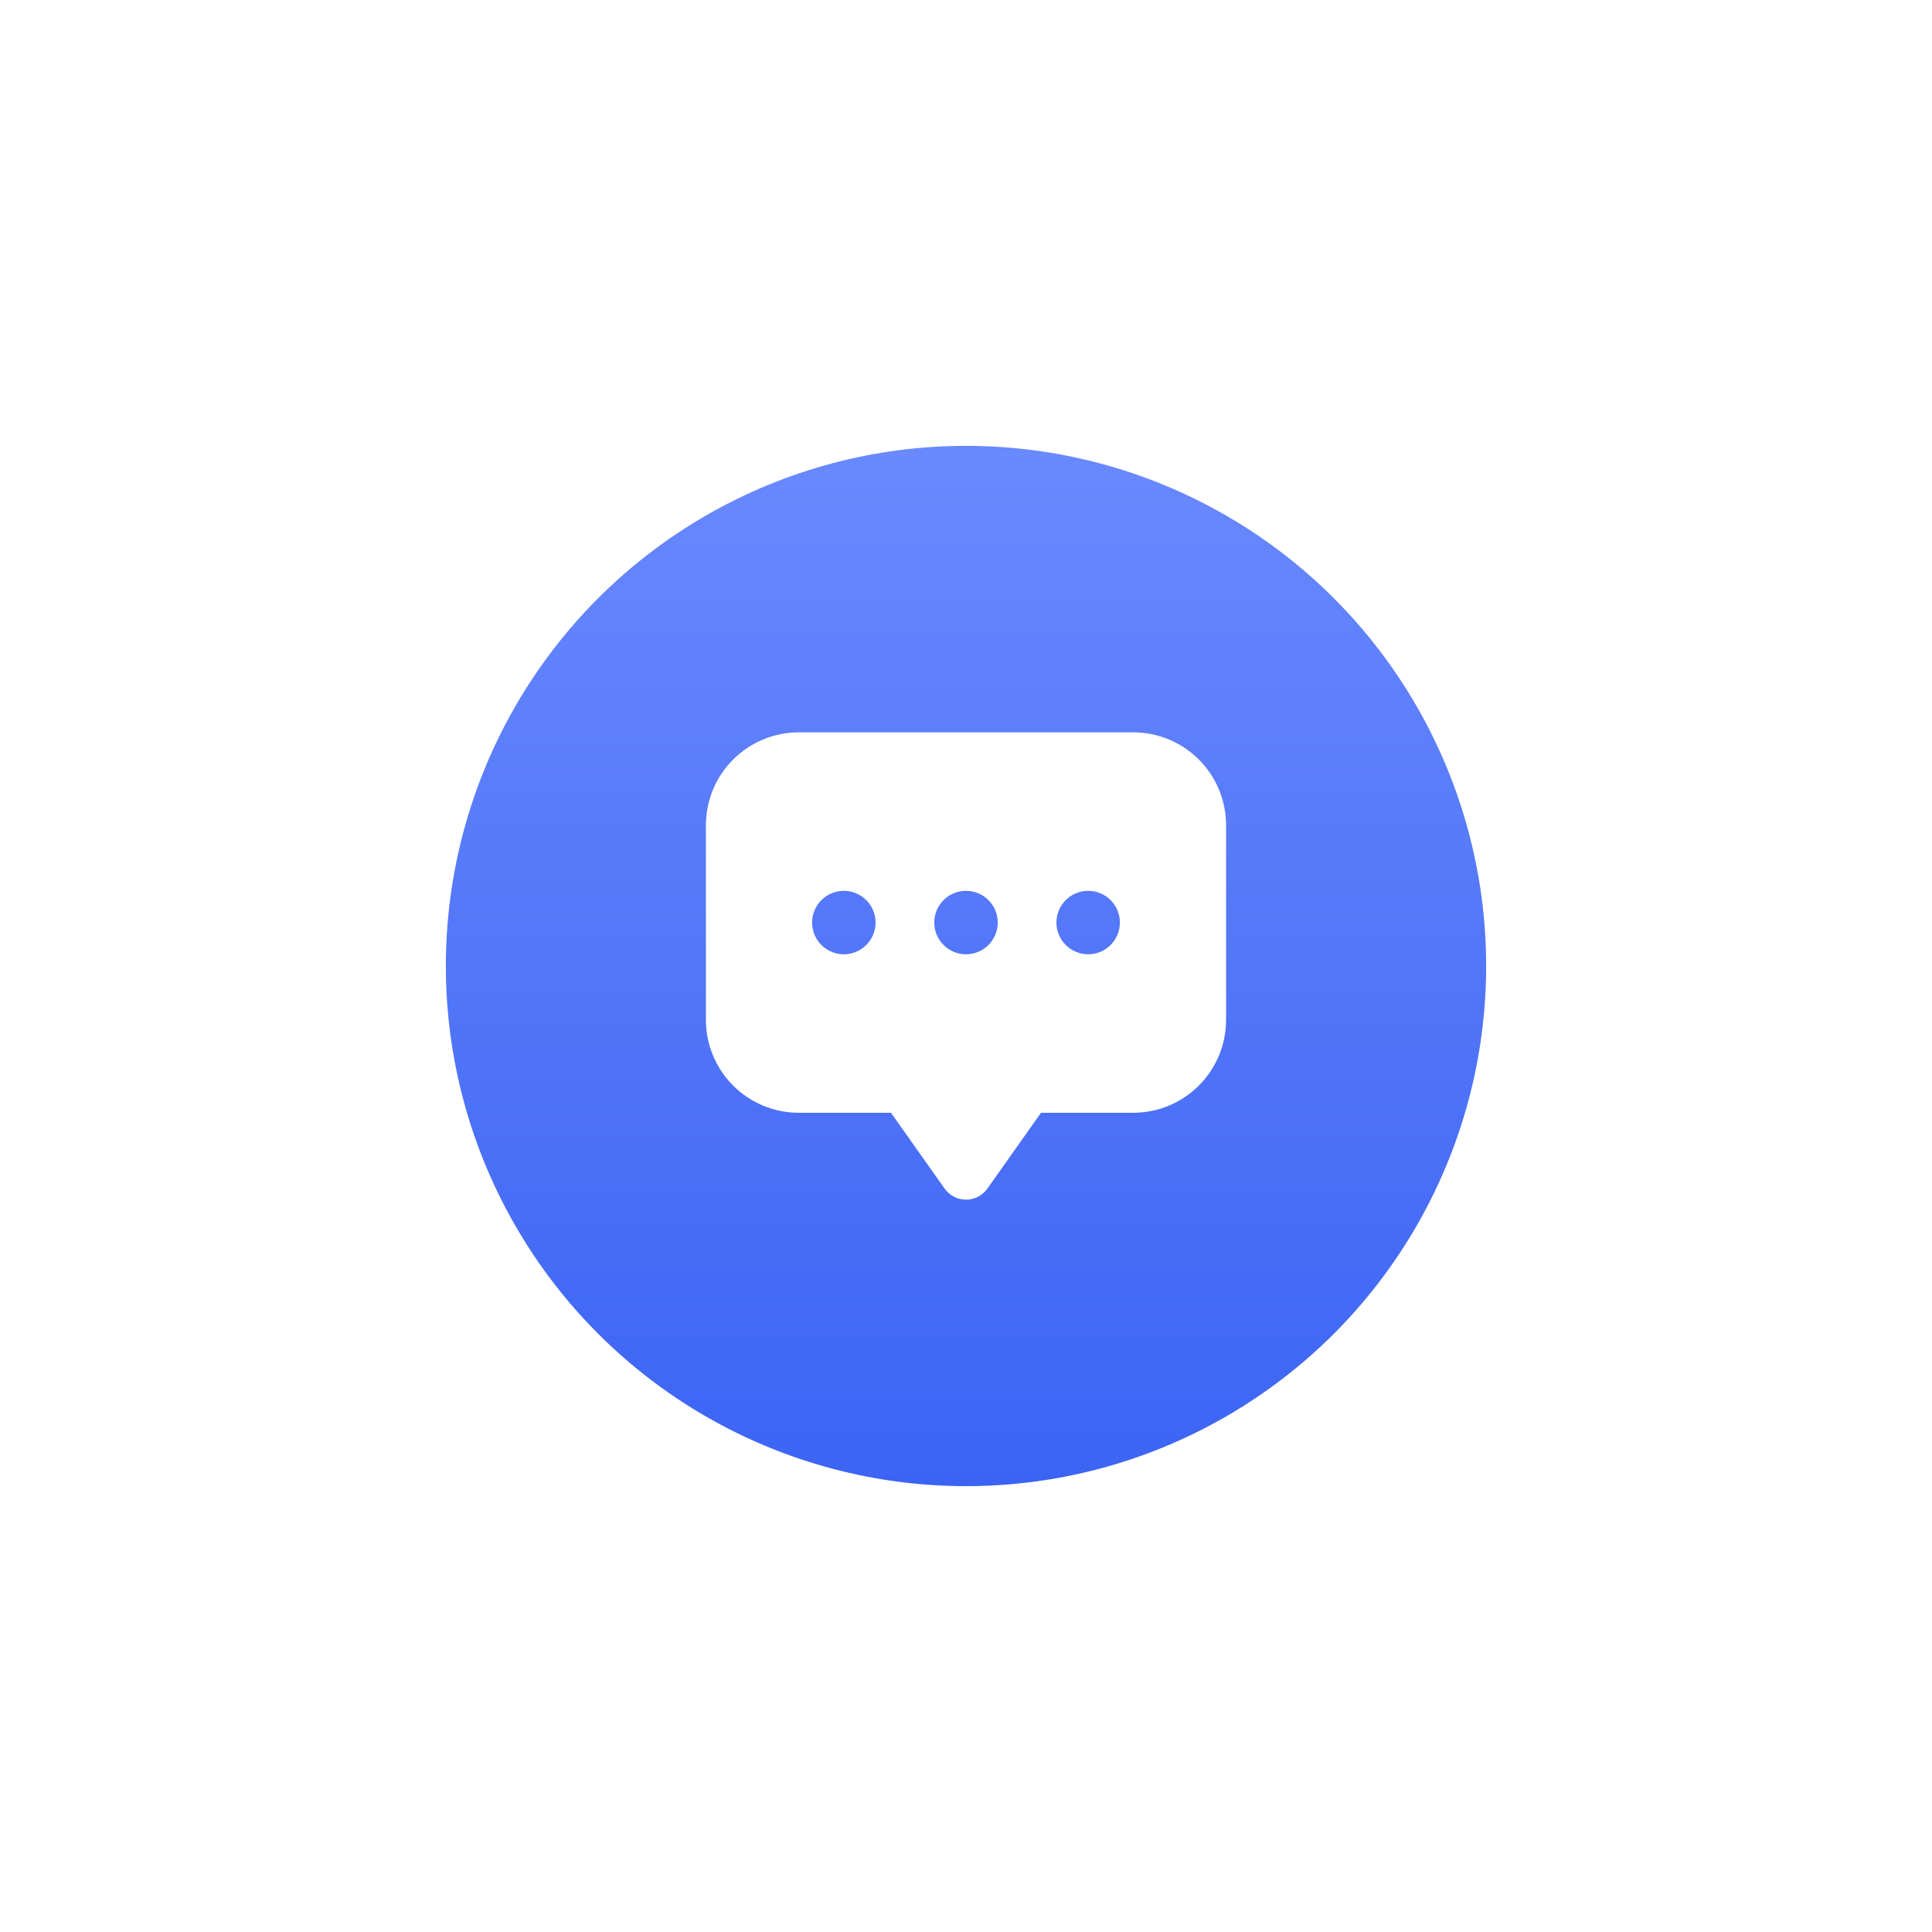 <svg width="130" height="130" viewBox="0 0 130 130" fill="none" xmlns="http://www.w3.org/2000/svg">
<g filter="url(#filter0_d_70_665)">
<circle cx="65" cy="55" r="35" fill="url(#paint0_linear_70_665)"/>
<path d="M76.25 39.278H53.75C52.092 39.278 50.503 39.936 49.331 41.108C48.158 42.28 47.5 43.87 47.5 45.528V58.626C47.5 60.284 48.158 61.873 49.331 63.046C50.503 64.218 52.092 64.876 53.75 64.876H59.953L63.561 69.978C63.724 70.208 63.94 70.395 64.19 70.525C64.44 70.654 64.718 70.722 65 70.722C65.282 70.722 65.56 70.654 65.81 70.525C66.06 70.395 66.276 70.208 66.439 69.978L70.047 64.876H76.25C77.908 64.876 79.497 64.218 80.669 63.046C81.841 61.873 82.5 60.284 82.5 58.626V45.528C82.5 43.87 81.841 42.28 80.669 41.108C79.497 39.936 77.908 39.278 76.25 39.278ZM56.78 54.212C56.214 54.212 55.67 53.987 55.27 53.587C54.869 53.186 54.644 52.643 54.644 52.077C54.644 51.51 54.869 50.967 55.27 50.567C55.67 50.166 56.214 49.941 56.78 49.941C57.346 49.941 57.89 50.166 58.29 50.567C58.691 50.967 58.916 51.51 58.916 52.077C58.916 52.643 58.691 53.186 58.29 53.587C57.89 53.987 57.346 54.212 56.78 54.212ZM65 54.212C64.434 54.212 63.89 53.987 63.49 53.587C63.089 53.186 62.864 52.643 62.864 52.077C62.864 51.51 63.089 50.967 63.49 50.567C63.89 50.166 64.434 49.941 65 49.941C65.566 49.941 66.11 50.166 66.51 50.567C66.911 50.967 67.136 51.51 67.136 52.077C67.136 52.643 66.911 53.186 66.51 53.587C66.11 53.987 65.566 54.212 65 54.212ZM73.22 54.212C72.654 54.212 72.11 53.987 71.71 53.587C71.309 53.186 71.084 52.643 71.084 52.077C71.084 51.51 71.309 50.967 71.71 50.567C72.11 50.166 72.654 49.941 73.22 49.941C73.786 49.941 74.33 50.166 74.73 50.567C75.131 50.967 75.356 51.51 75.356 52.077C75.356 52.643 75.131 53.186 74.73 53.587C74.33 53.987 73.786 54.212 73.22 54.212Z" fill="white"/>
</g>
<defs>
<filter id="filter0_d_70_665" x="0" y="0" width="130" height="130" filterUnits="userSpaceOnUse" color-interpolation-filters="sRGB">
<feFlood flood-opacity="0" result="BackgroundImageFix"/>
<feColorMatrix in="SourceAlpha" type="matrix" values="0 0 0 0 0 0 0 0 0 0 0 0 0 0 0 0 0 0 127 0" result="hardAlpha"/>
<feOffset dy="10"/>
<feGaussianBlur stdDeviation="15"/>
<feComposite in2="hardAlpha" operator="out"/>
<feColorMatrix type="matrix" values="0 0 0 0 0.067 0 0 0 0 0.067 0 0 0 0 1 0 0 0 0.3 0"/>
<feBlend mode="normal" in2="BackgroundImageFix" result="effect1_dropShadow_70_665"/>
<feBlend mode="normal" in="SourceGraphic" in2="effect1_dropShadow_70_665" result="shape"/>
</filter>
<linearGradient id="paint0_linear_70_665" x1="65" y1="20" x2="65" y2="90" gradientUnits="userSpaceOnUse">
<stop stop-color="#6989FE"/>
<stop offset="1" stop-color="#3C64F4"/>
</linearGradient>
</defs>
</svg>
